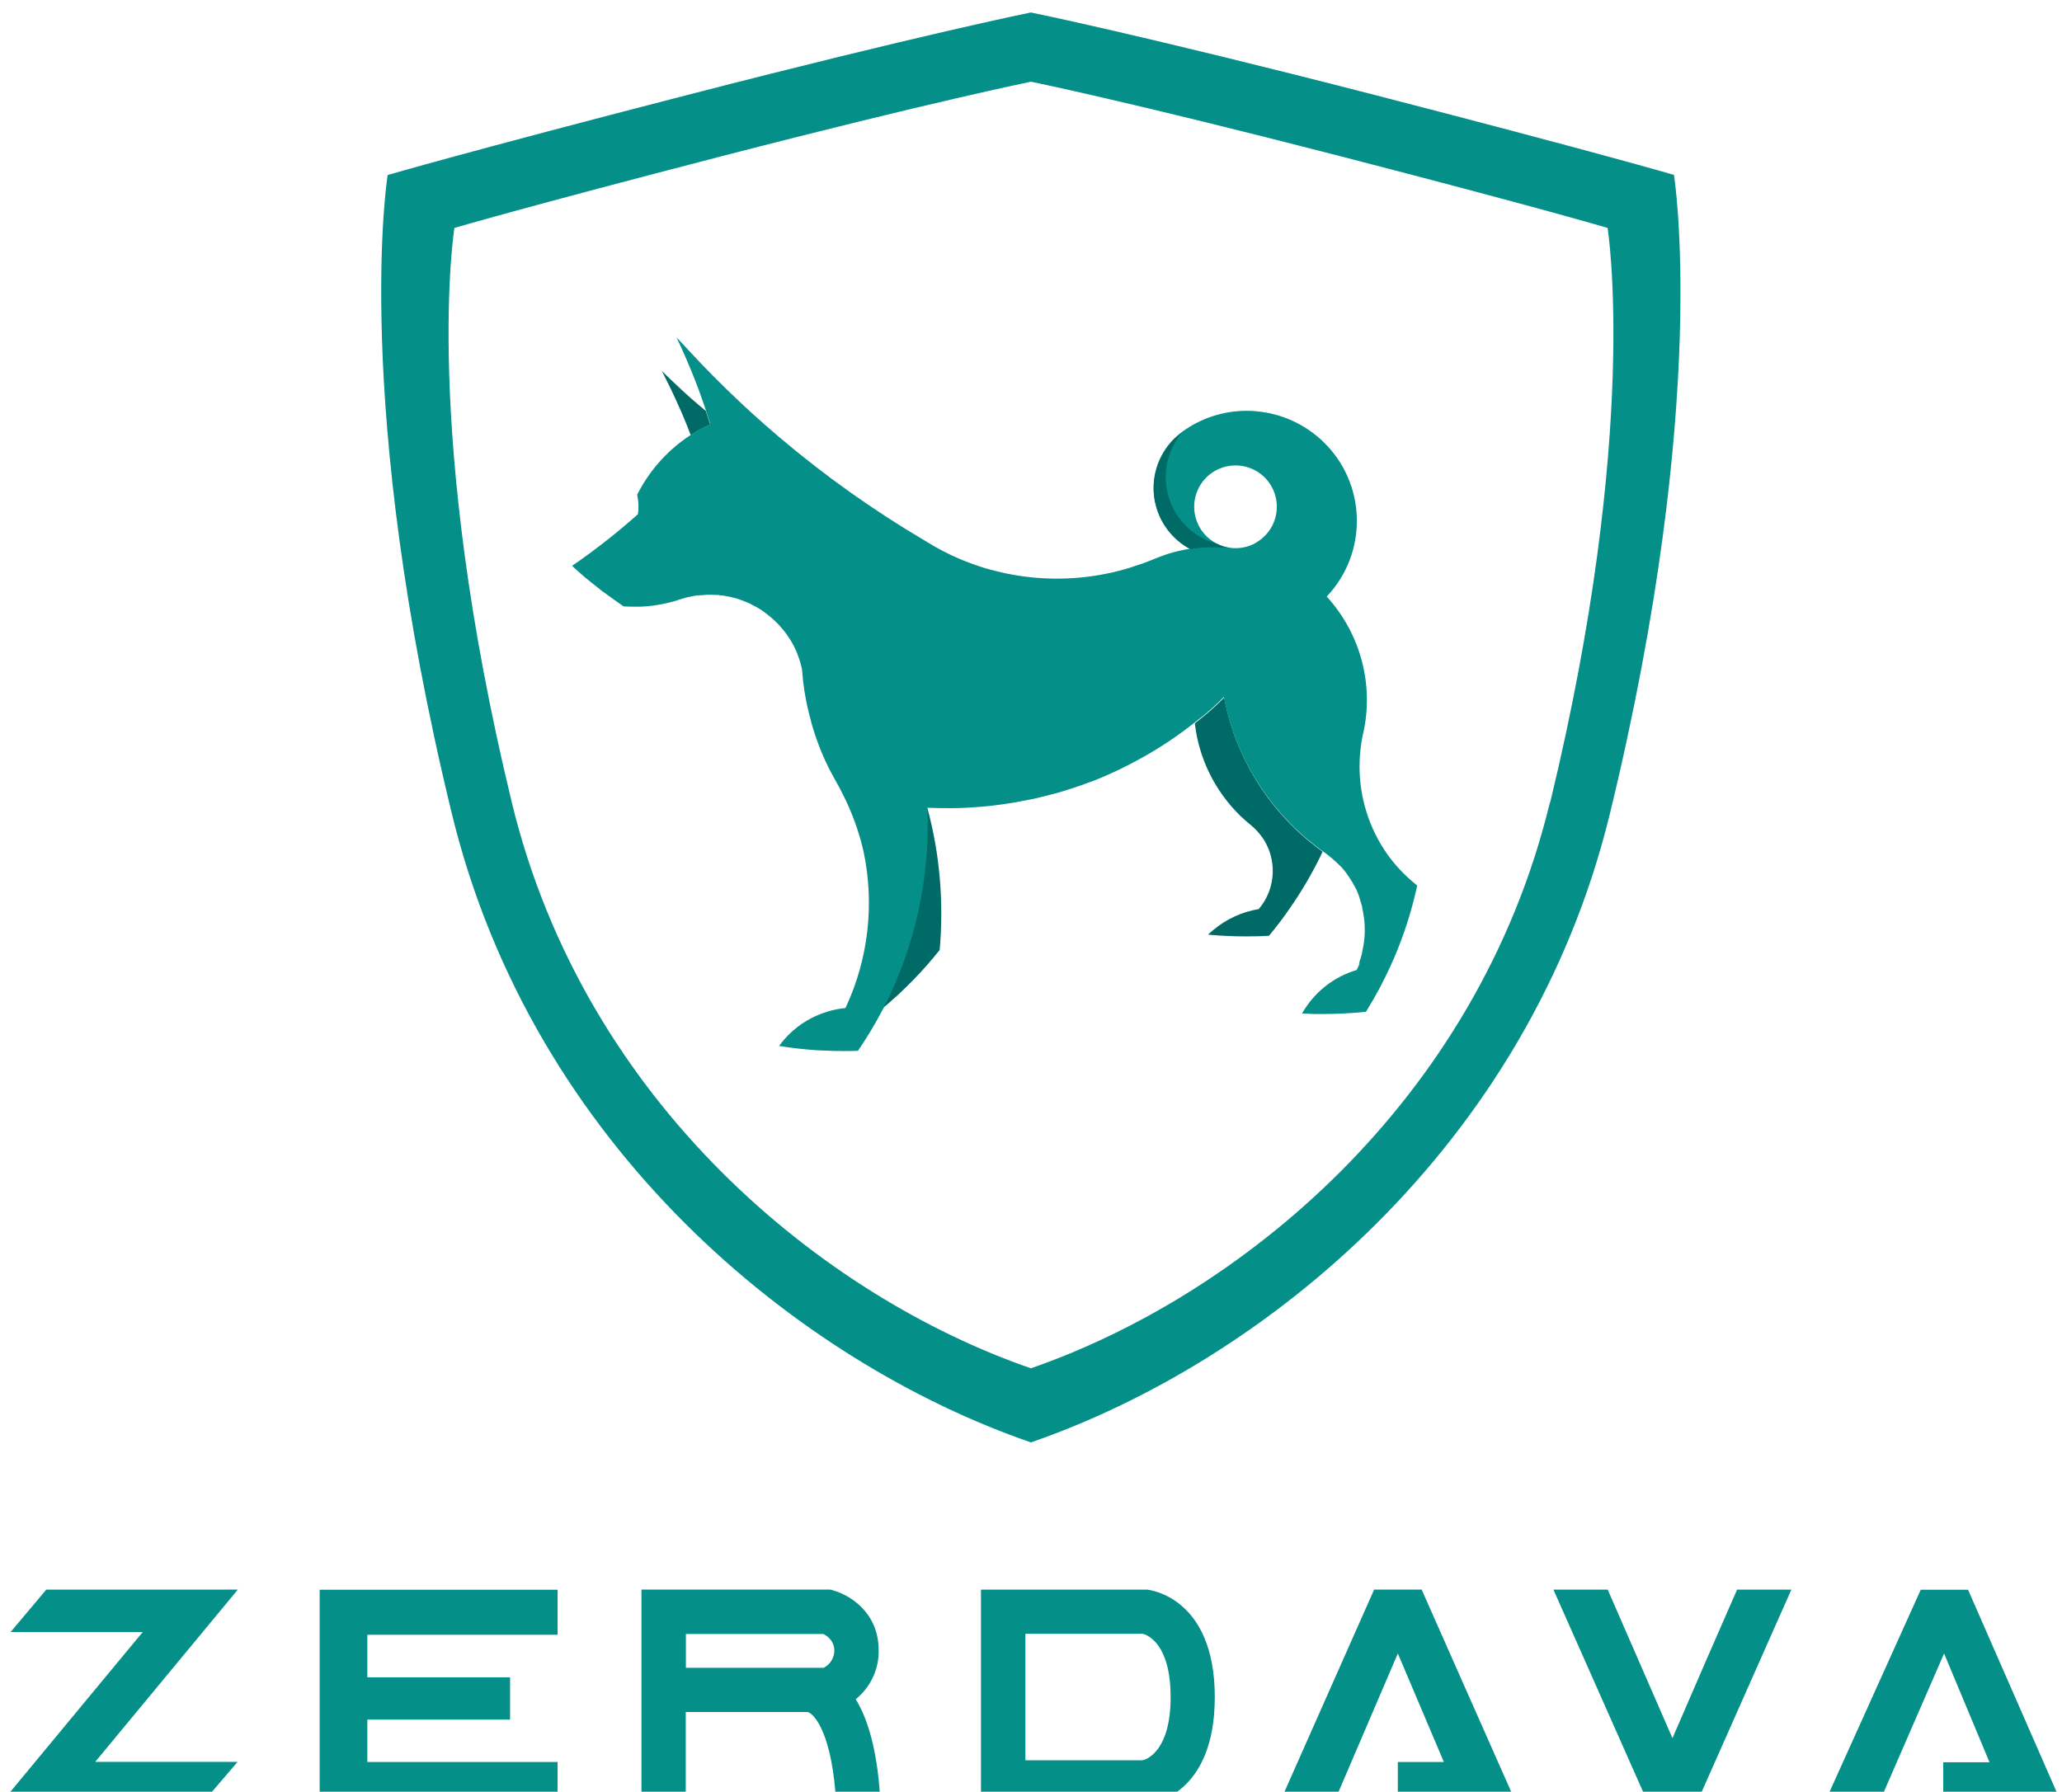 <?xml version="1.0" encoding="UTF-8"?><svg id="Layer_1" xmlns="http://www.w3.org/2000/svg" xmlns:xlink="http://www.w3.org/1999/xlink" viewBox="0 0 165.26 143.63"><defs><style>.cls-1{fill:#006b66;}.cls-2{fill:#048f89;}.cls-3{filter:url(#drop-shadow-80);}</style><filter id="drop-shadow-79" filterUnits="userSpaceOnUse"><feOffset dx="0" dy="3"/><feGaussianBlur result="blur" stdDeviation="5"/><feFlood flood-color="#515050" flood-opacity=".75"/><feComposite in2="blur" operator="in"/><feComposite in="SourceGraphic"/></filter><filter id="drop-shadow-80" filterUnits="userSpaceOnUse"><feOffset dx="0" dy="1"/><feGaussianBlur result="blur-2" stdDeviation="1"/><feFlood flood-color="#757575" flood-opacity=".75"/><feComposite in2="blur-2" operator="in"/><feComposite in="SourceGraphic"/></filter></defs><g class="cls-3"><path class="cls-2" d="M91.91,126.42h-13.29v17.21h13.28c.23-.02,5.46-.58,5.46-8.59s-5.22-8.6-5.45-8.62Zm-.32,13.68h-9.41v-10.14h9.41c.38,.1,2.23,.81,2.23,5.07s-1.85,4.97-2.23,5.07h0Z"/><path class="cls-2" d="M68.58,135.21c1.19-.96,1.87-2.41,1.84-3.93,0-3.07-2.37-4.44-3.63-4.79l-.23-.07h-15.15v17.2h3.55v-7.39h9.76c.56,.14,2,1.78,2.3,7.39h3.55c-.18-3.74-.85-6.56-1.99-8.42Zm-2.59-2.52h-11.02v-2.71h11.02c.78,.38,1.1,1.22,.72,2-.15,.31-.4,.56-.72,.72Z"/><path class="cls-2" d="M15.25,140.23H7.63l11.43-13.81H3.71l-2.86,3.4H11.44L0,143.63H16.13l2.91-3.4"/><path class="cls-2" d="M44.69,130.03v-3.6H25.62v17.21h19.07v-3.4h-15.25v-3.4h11.44v-3.39h-11.44v-3.41h15.25Z"/><path class="cls-2" d="M112.03,143.63h9.53l-7.62-17.21h-3.81l-7.63,17.21h4.35l5.18-12.09,3.69,8.7h-3.69v3.39Z"/><path class="cls-2" d="M139.22,126.42l-2.53,5.79-2.65,6.12-5.19-11.91h-4.35l7.63,17.21h3.81l7.63-17.21h-4.35Z"/><path class="cls-2" d="M155.73,143.63h9.53l-7.53-17.2h-3.79s-7.76,17.2-7.76,17.2h4.37l5.26-12.09,3.64,8.72h-3.71s0,3.38,0,3.38Z"/><path class="cls-2" d="M134.16,13.02s-6.24-1.83-24.03-6.42C91.29,1.75,82.62,0,82.62,0c0,0-8.68,1.75-27.52,6.61-17.79,4.59-24.03,6.42-24.03,6.42,0,0-2.93,17.98,5.14,51.18,6.52,26.8,27.88,44.02,46.41,50.41,18.53-6.39,39.89-23.61,46.41-50.41,8.07-33.2,5.13-51.18,5.13-51.18Zm-9.94,50.3c-5.84,24.12-24.99,39.61-41.6,45.36-16.61-5.74-35.76-21.24-41.6-45.36-7.24-29.87-4.6-46.05-4.6-46.05,0,0,5.59-1.65,21.54-5.78,16.89-4.37,24.67-5.94,24.67-5.94,0,0,7.78,1.58,24.67,5.94,15.95,4.12,21.54,5.78,21.54,5.78,0,0,2.63,16.17-4.6,46.05Z"/><g><path class="cls-1" d="M106.01,67.25h0c-.06,.13-.13,.27-.19,.4-.72,1.47-1.55,2.88-2.49,4.22-.51,.74-1.05,1.45-1.63,2.14-.61,.04-1.23,.05-1.86,.05-1.02,0-2.03-.05-3.02-.14,.14-.14,.29-.27,.44-.39,1.04-.87,2.29-1.44,3.62-1.66,1.25-1.46,1.48-3.54,.59-5.25h0c-.09-.17-.19-.34-.3-.49h0c-.25-.35-.54-.67-.87-.95-.31-.25-.61-.51-.9-.79-2.03-1.98-3.32-4.6-3.64-7.41,.18-.14,.36-.29,.54-.43s.35-.29,.53-.44,.3-.26,.44-.39h0s.1-.08,.14-.13c.14-.13,.29-.26,.42-.4,.1-.09,.19-.18,.28-.27h0c.05,.26,.11,.52,.17,.78,.03,.13,.06,.26,.09,.38s.07,.25,.1,.38,.06,.21,.09,.33c0,.02,.01,.05,.02,.07,.07,.24,.15,.49,.23,.72,.04,.12,.08,.25,.13,.37,1.04,2.85,2.71,5.42,4.9,7.52h0l.31,.29c.15,.14,.31,.28,.46,.41,.21,.18,.42,.35,.64,.52,.05,.04,.11,.09,.16,.13s.09,.07,.14,.11l.3,.22,.06,.05,.09,.07Z"/><path class="cls-1" d="M75.44,72.18c0,.99-.04,1.98-.13,2.97-1.35,1.7-2.88,3.26-4.55,4.66,1.77-3.45,2.9-7.2,3.32-11.05,.13-1.19,.2-2.38,.2-3.57,0-.47,0-.94-.03-1.4h.08c.5,1.84,.83,3.73,.99,5.64h0c.08,.91,.12,1.83,.12,2.76Z"/><path class="cls-1" d="M56.93,33.02c-.1,.05-.2,.1-.31,.15-.1,.05-.21,.1-.3,.15-.13,.07-.26,.14-.39,.21-.09,.05-.18,.1-.26,.16l-.31,.19c-.12-.32-.25-.65-.38-.97-.25-.62-.52-1.23-.8-1.84h0c-.3-.67-.62-1.33-.96-1.98-.06-.12-.12-.25-.19-.37,.51,.5,1.02,1,1.55,1.48h0c.08,.08,.17,.15,.25,.23,.22,.21,.45,.41,.68,.61,.31,.28,.64,.54,.95,.81l.11,.09h0c.11,.33,.21,.65,.32,.98,.01,.03,.02,.06,.03,.09Z"/><path class="cls-2" d="M111.15,67.42c-1.43-2.05-2.19-4.49-2.19-6.99,0-.8,.08-1.6,.23-2.38,.99-3.98-.09-8.2-2.86-11.23,3.35-3.54,3.2-9.12-.34-12.47-1.44-1.36-3.29-2.2-5.26-2.38h0c-.26-.03-.54-.04-.81-.04-1.86,0-3.67,.58-5.17,1.68l-.02,.02c-2.47,1.8-3.02,5.27-1.22,7.74,.49,.67,1.12,1.22,1.85,1.62l-.25,.04-.27,.05c-.09,.02-.18,.04-.26,.06s-.18,.04-.26,.06-.18,.04-.27,.07l-.08,.02-.31,.09h0c-.09,.03-.18,.06-.27,.09l-.05,.02c-.28,.09-.55,.2-.82,.31h0l-.1,.04c-.12,.05-.25,.1-.37,.15l-.21,.08-.08,.03-.19,.07-.24,.08-.21,.07-.28,.09-.2,.07c-.27,.08-.55,.17-.82,.24l-.24,.06c-.33,.08-.65,.16-.98,.22-2.62,.52-5.32,.51-7.94-.03-.42-.09-.83-.19-1.25-.3l-.36-.1c-.12-.03-.24-.07-.35-.11-.04,0-.07-.02-.1-.03-.11-.03-.22-.07-.33-.11s-.26-.09-.39-.14l-.3-.11-.2-.08-.11-.04-.29-.12h0c-.12-.05-.23-.1-.35-.15s-.23-.1-.35-.16c-.46-.22-.91-.45-1.35-.7-.12-.07-.24-.14-.35-.21l-.17-.1-.25-.15c-4.14-2.44-8.07-5.23-11.73-8.34-.76-.65-1.51-1.3-2.25-1.98l-.13-.12c-.29-.26-.57-.52-.85-.79-1.39-1.31-2.73-2.66-4.02-4.06h-.01c-.08-.1-.15-.18-.23-.26-.24-.25-.48-.51-.72-.77,.55,1.16,1.06,2.35,1.53,3.55,.19,.5,.39,1.01,.56,1.53,.1,.27,.19,.55,.28,.82h0c.11,.33,.21,.65,.32,.98,0,.03,.02,.06,.03,.09h0c-.1,.05-.21,.09-.31,.14s-.2,.1-.3,.15c-.13,.07-.27,.14-.39,.21-.09,.05-.18,.1-.26,.16l-.31,.19c-1.75,1.13-3.18,2.69-4.16,4.52-.05,.09-.09,.17-.14,.26,.06,.32,.1,.64,.1,.96,0,.2-.01,.41-.04,.61-.25,.23-.5,.45-.76,.67l-.21,.18c-.11,.09-.21,.18-.32,.27-1.1,.92-2.25,1.8-3.43,2.64l-.12,.08c-.11,.08-.23,.16-.35,.24-.03,.02-.06,.04-.09,.06h.01s.03,.03,.04,.05l.29,.27c.19,.17,.39,.34,.58,.51l.36,.3,.26,.21c.16,.13,.32,.26,.48,.38,.09,.07,.18,.14,.26,.21s.15,.12,.23,.17c.12,.09,.24,.18,.36,.26s.19,.14,.29,.21l.36,.26,.04,.03c.11,.08,.21,.15,.33,.23l.04,.03,.21,.14c.08,0,.16,0,.24,.01,.18,0,.37,.01,.55,.01h.51c.17,0,.34-.02,.51-.03s.29-.03,.42-.04c.1-.01,.2-.02,.29-.04l.24-.04,.24-.04c.16-.03,.32-.06,.48-.1l.24-.06,.19-.05c.1-.02,.19-.05,.28-.08l.21-.07,.23-.07h0c.13-.04,.27-.08,.4-.12l.14-.03h.02c.18-.04,.35-.08,.53-.11l.24-.03h.13s.09-.01,.09-.01h.15c.09-.01,.18-.03,.26-.03h.53c.11,0,.22,0,.34,.01h.13s.16,.03,.16,.03c.24,.02,.47,.06,.71,.11,.08,.02,.17,.04,.25,.06,.06,.01,.11,.03,.17,.04l.15,.04,.12,.04h0c.06,.02,.12,.04,.18,.06s.07,.03,.11,.04,.12,.04,.18,.07h0c.08,.03,.16,.06,.23,.09l.23,.1h0c.07,.03,.15,.07,.21,.11l.17,.09s.09,.05,.14,.07l.18,.1c.06,.03,.12,.07,.18,.11l.18,.12c.14,.1,.28,.21,.42,.32,.13,.1,.25,.21,.37,.31l.02,.02c.12,.11,.24,.21,.35,.33,.06,.06,.11,.12,.17,.18,.11,.12,.22,.25,.33,.38,.05,.06,.1,.13,.15,.19,.24,.32,.45,.65,.64,1l.07,.14c.07,.13,.13,.27,.19,.41,.03,.07,.06,.13,.08,.21s.04,.1,.06,.15c0,.02,.01,.03,.02,.05s.02,.06,.03,.1,.03,.09,.05,.14c.03,.09,.06,.18,.08,.27,.02,.06,.03,.11,.04,.17s.03,.1,.04,.15,.03,.13,.04,.19c.08,1.14,.25,2.28,.53,3.39,.14,.6,.3,1.18,.49,1.76,.05,.15,.1,.29,.15,.44,.38,1.09,.86,2.14,1.43,3.15,.04,.07,.08,.14,.12,.21,.21,.37,.4,.74,.59,1.12,.72,1.43,1.26,2.94,1.62,4.5,.89,4.23,.39,8.64-1.45,12.55-1.88,.19-3.62,1.07-4.87,2.48-.16,.18-.31,.37-.45,.56,.77,.13,1.54,.22,2.33,.29,.31,.03,.64,.05,.94,.07h.11c.58,.03,1.18,.05,1.77,.05,.39,0,.78,0,1.17-.02,.7-1.02,1.33-2.07,1.91-3.16l.16-.31c2.31-4.52,3.52-9.53,3.52-14.61,0-.47-.01-.94-.03-1.4h.08c.5,.02,1.01,.03,1.52,.03h.45c.56,0,1.12-.03,1.67-.07h0c.41-.03,.82-.06,1.22-.1l.41-.05,.4-.05c.4-.05,.8-.11,1.2-.18,.12-.02,.25-.04,.37-.07,.37-.07,.74-.14,1.11-.21,.25-.05,.49-.11,.73-.17s.42-.1,.64-.16l.64-.17c.21-.06,.42-.12,.64-.19s.41-.13,.62-.2h0c.35-.12,.71-.24,1.06-.37h0c.2-.07,.39-.15,.58-.21,.39-.15,.78-.32,1.16-.49,.58-.25,1.14-.52,1.69-.81h0c.37-.19,.74-.39,1.1-.59,1.45-.81,2.83-1.74,4.13-2.77,.18-.14,.36-.29,.54-.42s.35-.29,.53-.44,.3-.26,.44-.39h0s.1-.08,.14-.13c.15-.13,.29-.26,.42-.4l.28-.27h0c.05,.26,.11,.52,.16,.77,.03,.13,.06,.26,.09,.38s.07,.26,.1,.38,.06,.21,.09,.33l.02,.07c.07,.24,.15,.49,.23,.72,.04,.12,.08,.25,.13,.37,1.04,2.85,2.72,5.42,4.9,7.52h0l.31,.29c.15,.14,.31,.28,.46,.41,.21,.18,.42,.35,.64,.52l.16,.13s.09,.07,.14,.11l.3,.22s.04,.03,.06,.05l.09,.06h0c.56,.39,1.08,.84,1.56,1.33,.06,.06,.11,.13,.16,.19,.02,.02,.04,.04,.05,.06,.05,.06,.1,.12,.15,.19h0s.14,.21,.14,.21l.04,.05c.04,.05,.07,.1,.1,.15s.07,.1,.1,.15c.01,.02,.02,.04,.03,.06,.06,.08,.11,.18,.16,.26,0,0,0,.01,.01,.02v.02s.06,.08,.06,.08c.03,.05,.05,.1,.08,.15,0,.01,.01,.03,.02,.04l.03,.06,.02,.04c.03,.06,.06,.11,.08,.17,.01,.02,.02,.04,.03,.07,.01,.02,.02,.04,.03,.07h0s0,.02,.01,.02c0,0,0,.01,0,.02h0s.03,.07,.04,.09c0,.01,0,.03,.01,.04l.03,.08,.04,.12v.04s.03,.04,.03,.06c.01,.03,.02,.06,.03,.09,0,.01,0,.03,.01,.04,0,.02,0,.03,.01,.05,0,.02,.01,.04,.02,.05,.03,.09,.06,.18,.08,.27,.01,.06,.03,.11,.04,.17,0,.02,.01,.03,.01,.05v.05s0,.04,.01,.06c.01,.06,.03,.11,.04,.17l.03,.17c.02,.1,.04,.21,.05,.31,.05,.34,.07,.68,.07,1.02,0,.39-.03,.77-.09,1.15-.02,.12-.04,.25-.07,.37-.01,.08-.03,.16-.05,.24v.02s0,.02,0,.04c-.01,.05-.03,.1-.04,.15s-.03,.1-.04,.15l-.04,.15c-.03,.1-.07,.19-.1,.29v.15s-.01,.03-.01,.03v.03h-.01l-.07,.17c-.03,.06-.05,.11-.08,.17l-.02,.05s-.01,.03-.02,.05c-1.86,.55-3.43,1.8-4.39,3.49,.32,.02,.64,.03,.96,.04h.75c1.14,0,2.28-.06,3.41-.18,.02-.03,.03-.05,.05-.07,.71-1.15,1.35-2.34,1.91-3.57,.81-1.77,1.45-3.6,1.92-5.49,.04-.16,.08-.33,.12-.5s.08-.32,.11-.49c-.96-.76-1.8-1.65-2.5-2.65Zm-10.46-24.93h0c-.51,.3-1.08,.45-1.67,.45-.11,0-.22,0-.34-.02-.41-.04-.81-.16-1.17-.35h0c-1.63-.83-2.27-2.83-1.44-4.46,.83-1.63,2.83-2.27,4.46-1.44,1.63,.83,2.27,2.83,1.44,4.46-.29,.56-.73,1.03-1.28,1.35h0Z"/><path class="cls-1" d="M98.68,42.92h-.12s-.04-.01-.04-.01h-.08c-.09,0-.18-.02-.28-.02h-.26c-.1-.01-.19-.01-.29-.01h-.95l-.3,.02h0c-.2,.02-.39,.04-.59,.06l-.14,.02-.21,.03h-.04c-2.69-1.45-3.7-4.81-2.25-7.51,.39-.73,.95-1.36,1.62-1.85-1.98,2.33-1.7,5.83,.63,7.81,.62,.53,1.36,.91,2.15,1.13h0c.36,.19,.75,.3,1.15,.34Z"/></g></g></svg>